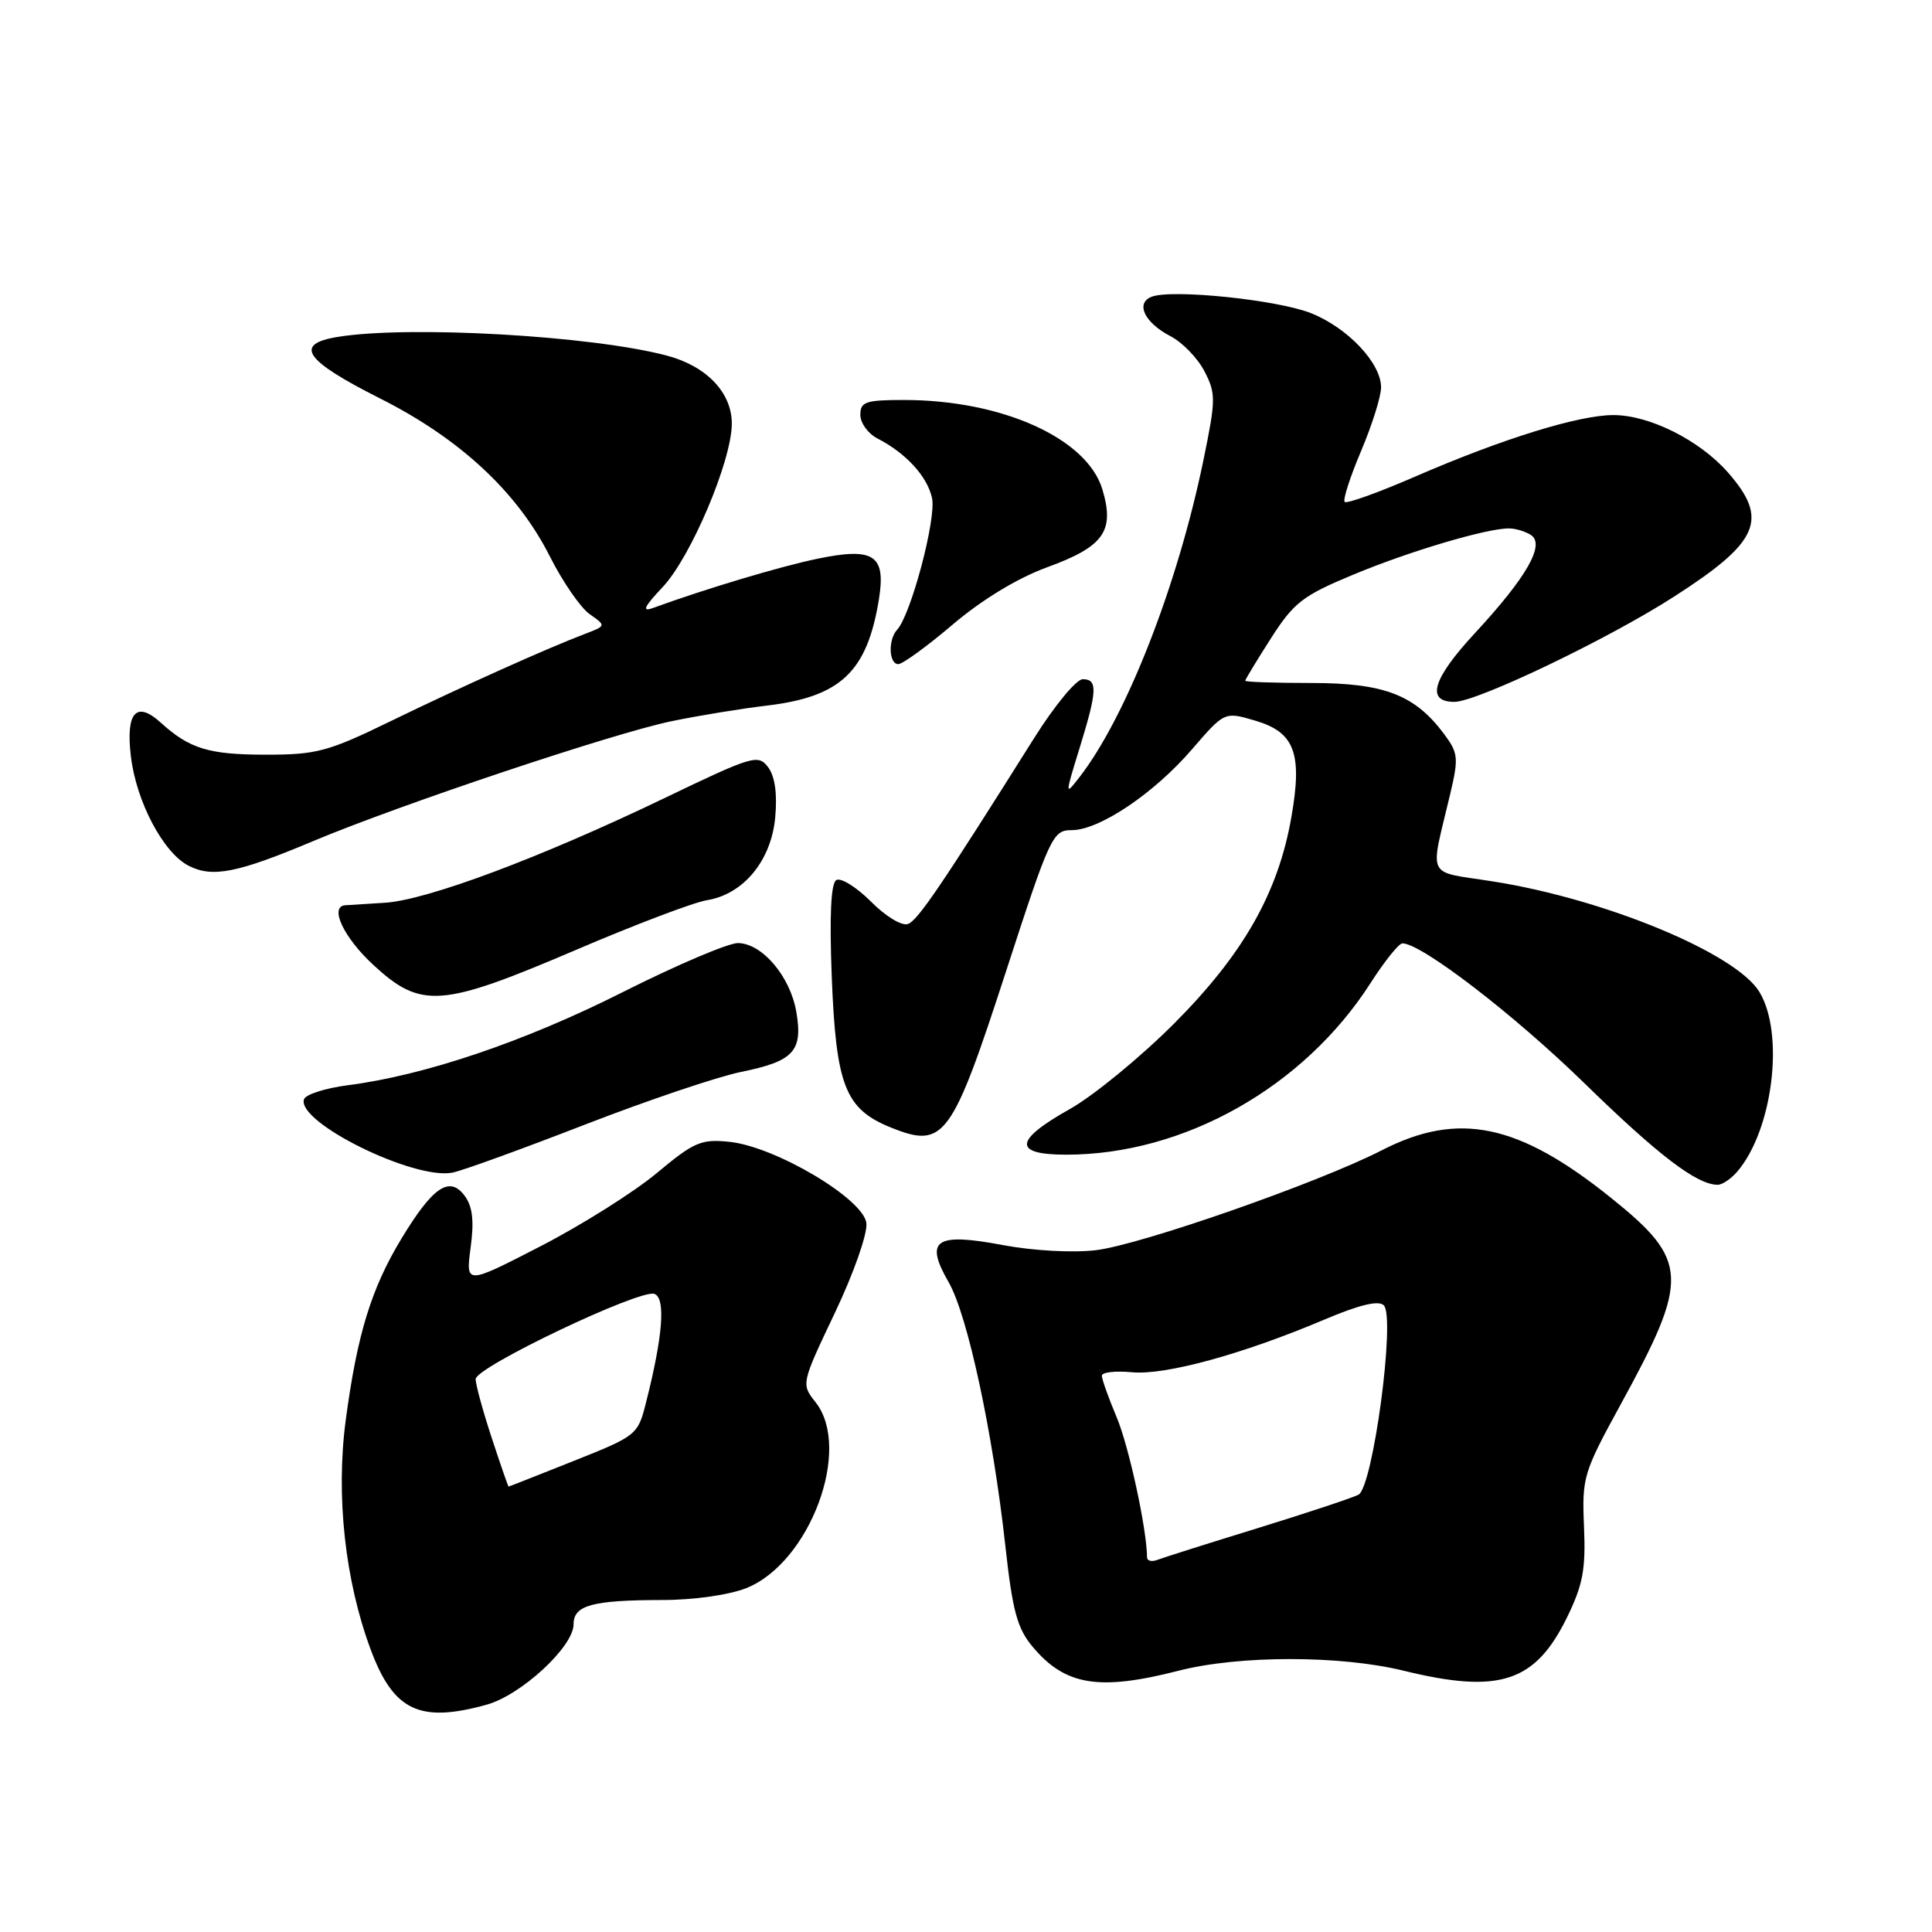 <?xml version="1.0" encoding="UTF-8" standalone="no"?>
<!DOCTYPE svg PUBLIC "-//W3C//DTD SVG 1.1//EN" "http://www.w3.org/Graphics/SVG/1.1/DTD/svg11.dtd" >
<svg xmlns="http://www.w3.org/2000/svg" xmlns:xlink="http://www.w3.org/1999/xlink" version="1.1" viewBox="0 0 256 256">
 <g >
 <path fill="currentColor"
d=" M 64.48 225.88 C 69.06 224.61 76.00 218.20 76.00 215.23 C 76.00 212.70 78.45 212.03 87.73 212.01 C 91.94 212.01 96.60 211.34 98.90 210.43 C 107.31 207.06 112.93 192.00 108.08 185.82 C 106.15 183.38 106.15 183.38 110.62 173.97 C 113.14 168.67 114.96 163.47 114.80 162.07 C 114.42 158.86 102.75 151.93 96.66 151.30 C 92.90 150.91 91.97 151.31 87.00 155.46 C 83.97 157.98 77.05 162.34 71.61 165.14 C 61.71 170.24 61.71 170.24 62.36 165.32 C 62.84 161.76 62.62 159.87 61.57 158.45 C 59.57 155.76 57.36 157.25 53.22 164.08 C 49.19 170.73 47.33 176.79 45.81 188.19 C 44.48 198.20 45.72 209.49 49.15 218.66 C 52.16 226.70 55.63 228.34 64.48 225.88 Z  M 156.17 221.38 C 164.19 219.32 177.60 219.32 186.00 221.38 C 198.67 224.48 203.42 222.93 207.64 214.31 C 209.75 209.99 210.13 207.94 209.89 202.30 C 209.61 195.75 209.79 195.15 214.80 186.00 C 223.89 169.40 223.78 167.02 213.53 158.77 C 201.21 148.86 193.27 147.20 183.09 152.42 C 174.71 156.72 151.10 164.97 145.18 165.66 C 142.13 166.02 136.88 165.73 132.89 164.98 C 123.94 163.29 122.47 164.29 125.70 169.90 C 128.22 174.28 131.56 189.83 133.22 204.89 C 134.17 213.51 134.79 215.78 136.85 218.23 C 141.15 223.35 145.63 224.08 156.17 221.38 Z  M 230.19 155.25 C 234.92 149.73 236.49 136.95 233.12 131.42 C 229.99 126.30 212.69 119.13 197.80 116.79 C 188.82 115.37 189.45 116.66 192.15 105.25 C 193.29 100.43 193.23 99.78 191.34 97.25 C 187.47 92.06 183.40 90.50 173.75 90.50 C 168.94 90.50 165.00 90.37 165.00 90.20 C 165.00 90.04 166.53 87.51 168.40 84.59 C 171.44 79.84 172.61 78.93 179.30 76.15 C 186.78 73.03 197.05 69.99 199.96 70.02 C 200.81 70.02 202.10 70.41 202.84 70.88 C 204.79 72.12 202.32 76.46 195.40 83.93 C 189.81 89.97 188.91 93.01 192.72 93.00 C 195.73 92.99 213.04 84.70 221.77 79.09 C 233.13 71.80 234.42 68.83 228.96 62.60 C 225.21 58.33 218.56 55.00 213.79 55.00 C 209.20 55.00 199.13 58.12 187.68 63.08 C 182.72 65.24 178.44 66.78 178.18 66.51 C 177.91 66.24 178.89 63.21 180.35 59.76 C 181.81 56.32 183.00 52.52 183.00 51.33 C 183.00 48.12 178.61 43.46 173.75 41.51 C 169.33 39.73 155.32 38.28 152.60 39.32 C 150.41 40.17 151.66 42.77 155.10 44.55 C 156.68 45.37 158.70 47.46 159.60 49.20 C 161.12 52.14 161.11 52.96 159.47 60.93 C 156.04 77.59 149.24 94.98 143.02 103.00 C 141.11 105.46 141.11 105.41 143.04 99.16 C 145.40 91.52 145.47 90.00 143.47 90.00 C 142.62 90.00 139.74 93.49 137.06 97.75 C 124.75 117.33 121.63 121.93 120.32 122.43 C 119.52 122.74 117.38 121.45 115.40 119.46 C 113.47 117.53 111.40 116.25 110.81 116.62 C 110.10 117.05 109.90 121.36 110.21 129.39 C 110.78 143.92 111.98 146.98 118.14 149.44 C 125.10 152.22 126.12 150.82 133.29 128.75 C 139.14 110.75 139.49 110.00 142.00 110.00 C 145.67 110.00 152.91 105.14 157.96 99.27 C 162.26 94.29 162.26 94.29 166.33 95.49 C 171.56 97.03 172.60 99.82 171.11 108.30 C 169.35 118.33 164.74 126.43 155.59 135.61 C 151.14 140.07 144.91 145.18 141.75 146.96 C 134.34 151.12 134.20 153.00 141.29 153.00 C 156.91 153.00 172.78 144.04 181.61 130.25 C 183.46 127.36 185.36 125.00 185.83 125.00 C 188.34 125.00 200.58 134.40 209.93 143.52 C 219.76 153.11 224.84 156.98 227.60 156.99 C 228.20 157.00 229.36 156.21 230.19 155.25 Z  M 77.50 149.02 C 85.75 145.82 95.05 142.68 98.17 142.04 C 105.17 140.62 106.40 139.30 105.52 134.10 C 104.72 129.40 101.02 125.02 97.80 124.96 C 96.53 124.94 89.65 127.87 82.50 131.47 C 69.51 138.02 56.30 142.49 46.08 143.80 C 43.10 144.19 40.49 145.02 40.28 145.66 C 39.27 148.71 54.95 156.43 60.00 155.37 C 61.38 155.08 69.25 152.22 77.50 149.02 Z  M 76.24 125.90 C 84.08 122.54 91.93 119.56 93.68 119.28 C 98.52 118.49 102.20 114.03 102.72 108.30 C 103.01 105.16 102.68 102.86 101.78 101.66 C 100.46 99.91 99.76 100.12 87.95 105.80 C 71.59 113.66 56.59 119.27 51.00 119.62 C 48.52 119.77 46.16 119.92 45.75 119.95 C 43.59 120.10 45.54 124.24 49.48 127.87 C 55.80 133.70 58.46 133.50 76.24 125.90 Z  M 41.50 111.45 C 52.94 106.64 81.35 97.13 89.00 95.56 C 92.58 94.82 98.20 93.90 101.50 93.51 C 111.39 92.35 114.89 89.05 116.46 79.42 C 117.41 73.54 115.81 72.48 108.30 74.04 C 103.34 75.07 93.55 78.00 86.50 80.57 C 85.01 81.11 85.35 80.40 87.79 77.81 C 91.53 73.85 96.91 61.16 96.97 56.20 C 97.01 52.07 93.65 48.51 88.36 47.12 C 78.37 44.47 54.09 43.10 44.70 44.65 C 38.88 45.61 40.37 47.76 50.31 52.77 C 60.95 58.12 68.55 65.19 72.86 73.73 C 74.56 77.10 76.94 80.55 78.15 81.39 C 80.33 82.92 80.33 82.92 77.47 84.01 C 72.41 85.94 61.12 91.01 51.76 95.56 C 43.49 99.59 41.96 100.00 35.26 100.00 C 27.68 100.00 25.12 99.22 21.32 95.77 C 18.06 92.80 16.65 94.38 17.34 100.20 C 18.05 106.21 21.63 113.00 25.00 114.72 C 28.15 116.33 31.45 115.68 41.50 111.45 Z  M 126.28 82.72 C 130.15 79.44 134.85 76.59 138.74 75.17 C 146.27 72.43 147.73 70.37 146.07 64.84 C 144.04 58.08 132.77 53.00 119.79 53.00 C 114.70 53.00 114.00 53.24 114.00 54.96 C 114.00 56.05 115.01 57.45 116.25 58.09 C 120.06 60.05 122.87 63.12 123.50 66.00 C 124.09 68.70 120.71 81.46 118.87 83.45 C 117.66 84.76 117.77 88.00 119.03 88.00 C 119.60 88.00 122.86 85.63 126.28 82.72 Z  M 65.14 190.48 C 63.96 186.89 63.01 183.40 63.03 182.73 C 63.06 181.13 84.89 170.74 86.72 171.45 C 88.23 172.02 87.83 177.07 85.60 185.85 C 84.52 190.14 84.38 190.25 76.00 193.59 C 71.33 195.45 67.45 196.98 67.39 196.98 C 67.33 196.99 66.32 194.07 65.14 190.48 Z  M 151.99 206.36 C 151.96 202.60 149.58 191.63 147.97 187.81 C 146.89 185.24 146.00 182.75 146.00 182.29 C 146.00 181.83 147.79 181.62 149.98 181.83 C 154.39 182.25 164.63 179.45 175.42 174.88 C 180.11 172.89 182.67 172.27 183.36 172.96 C 184.94 174.54 181.92 197.09 180.00 198.06 C 179.18 198.48 173.15 200.48 166.61 202.50 C 160.08 204.51 154.11 206.40 153.36 206.69 C 152.61 206.98 152.00 206.83 151.99 206.36 Z "/>
</g>
</svg>